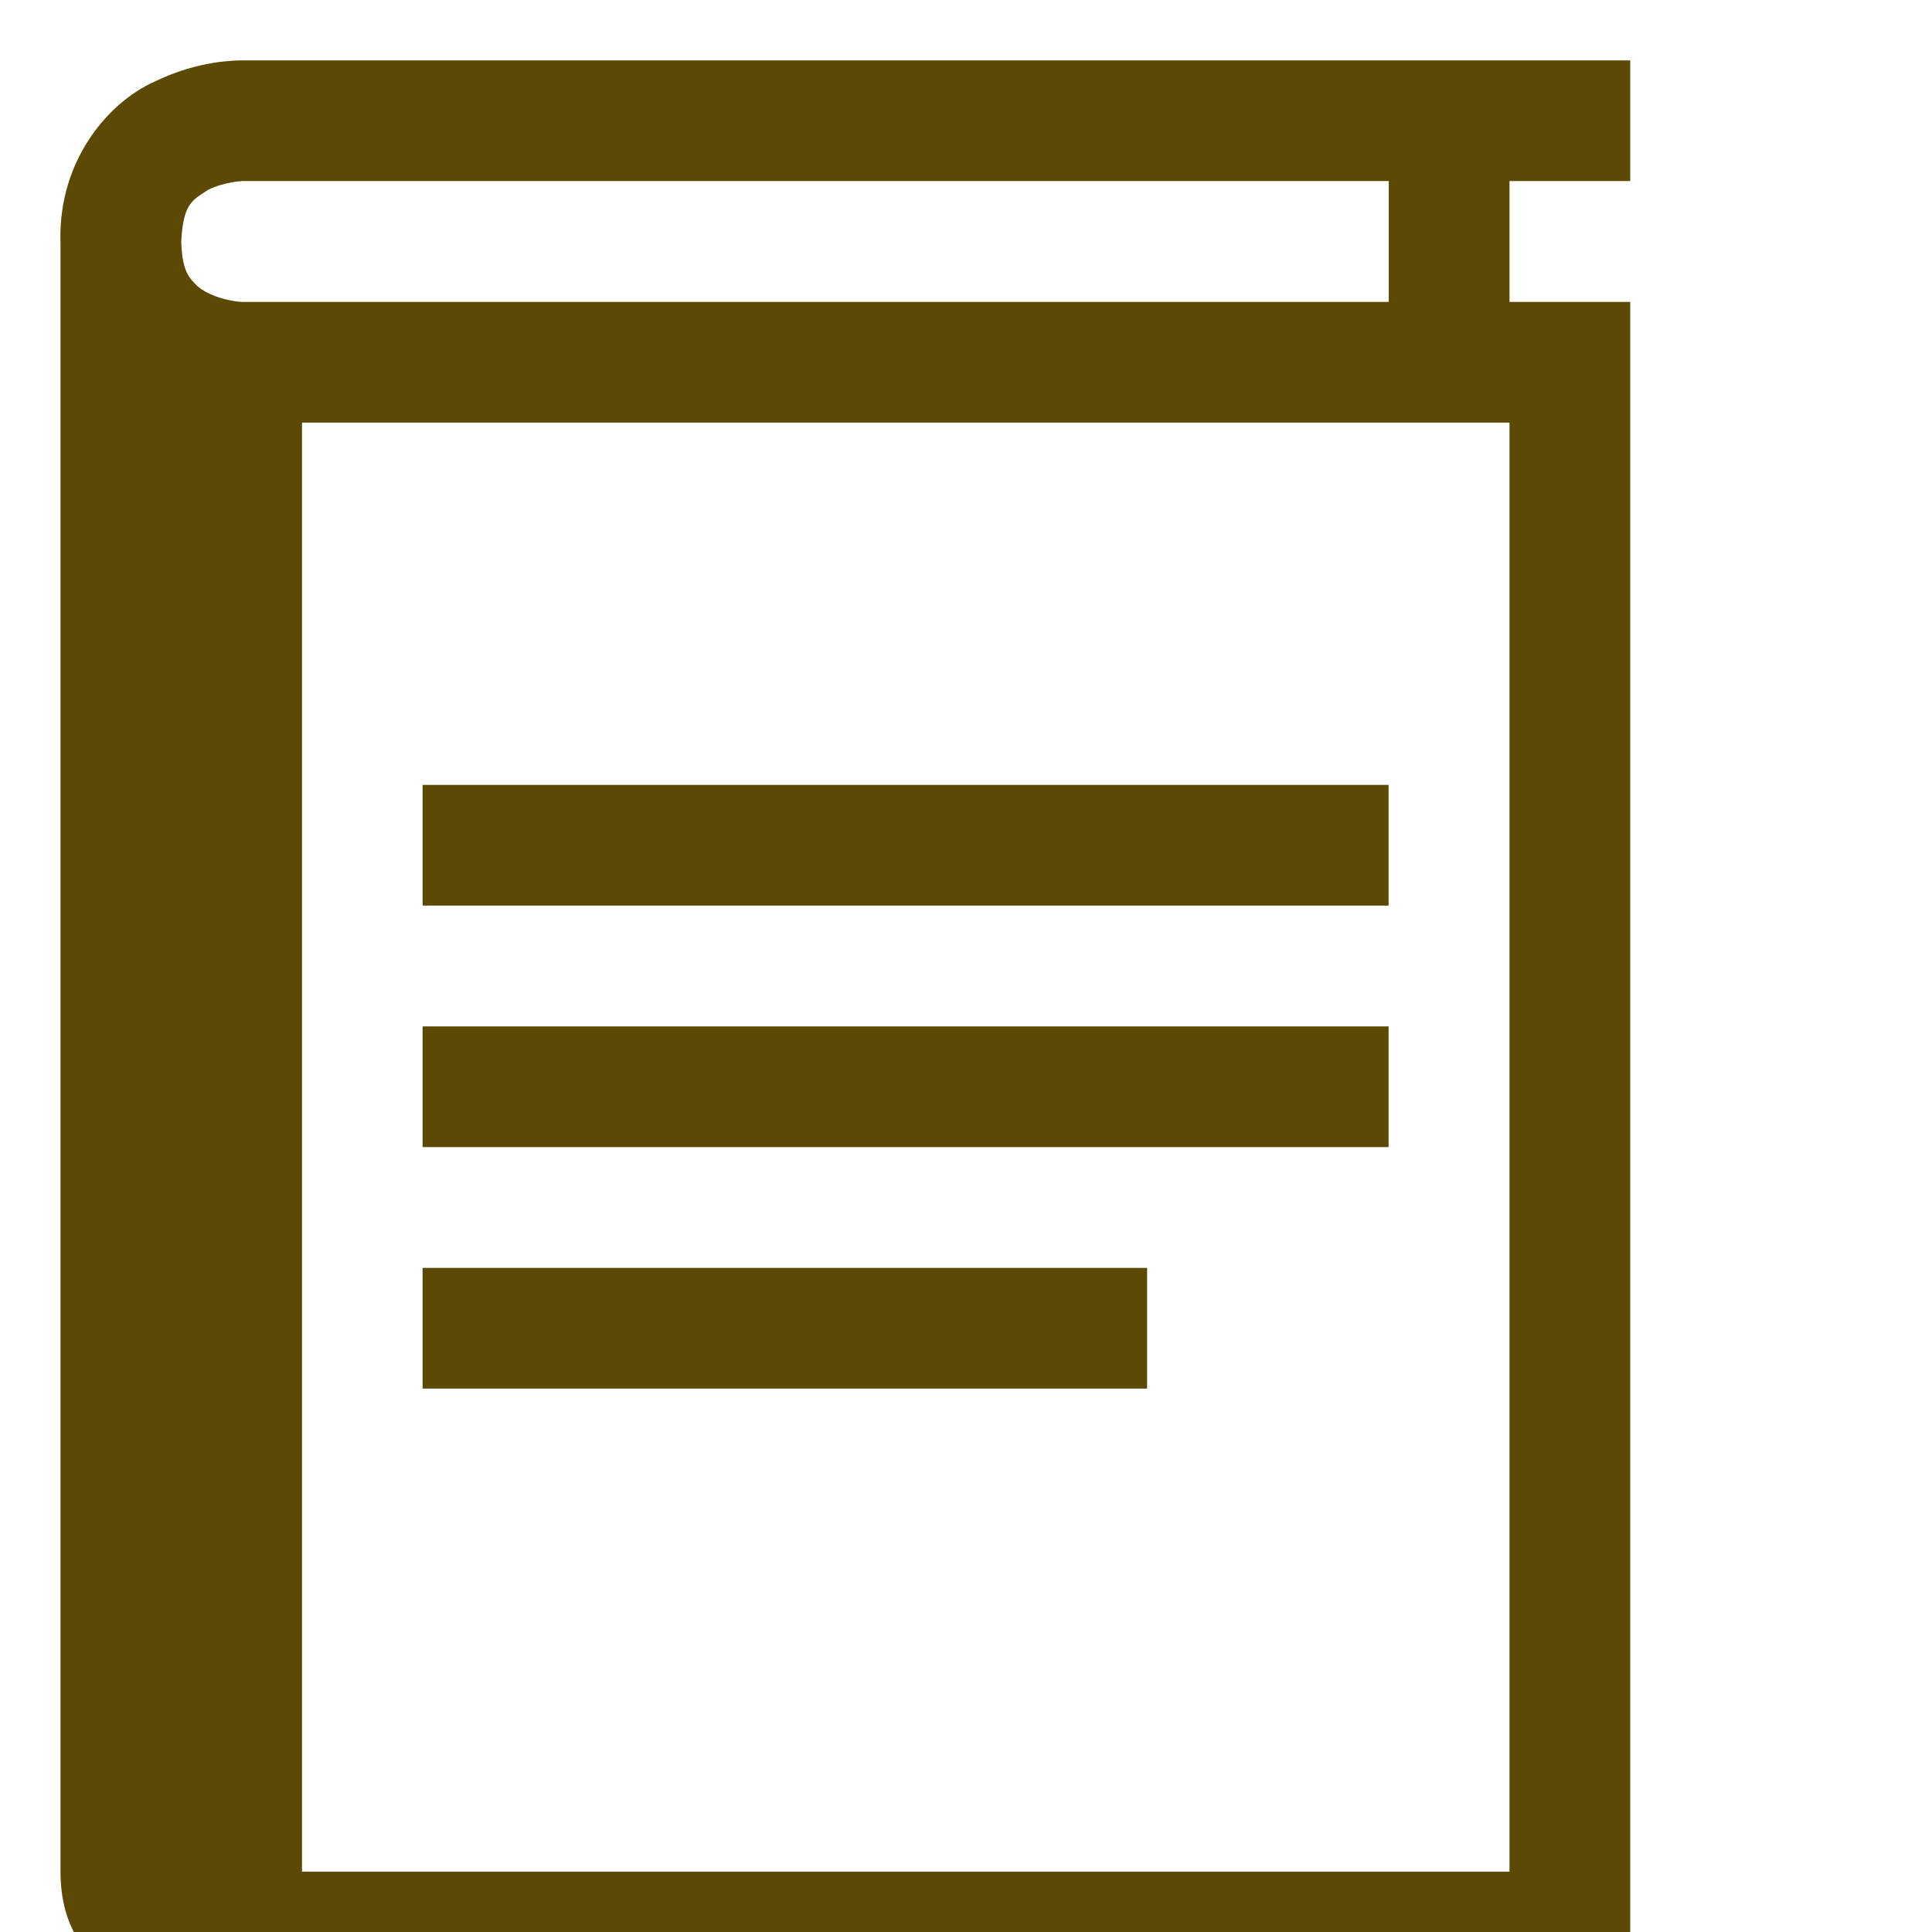 <svg width="38" height="38" viewBox="0 0 38 38" fill="none" xmlns="http://www.w3.org/2000/svg"><g clip-path="url(#clip0_284_8580)"><path d="M32.065 1.188V3.561H29.69V5.938H32.065V39.188H3.565C3.565 39.188 1.19 39.188 1.19 36.812V4.771C1.19 4.764 1.189 4.757 1.189 4.75C1.147 3.141 2.147 2.002 3.035 1.608C3.912 1.178 4.653 1.192 4.752 1.188H32.065ZM4.748 5.938C4.75 5.938 4.752 5.938 4.752 5.938H27.315V3.561H4.752C4.75 3.568 4.714 3.559 4.575 3.584C4.439 3.606 4.25 3.655 4.096 3.732C3.795 3.935 3.604 3.982 3.565 4.75C3.583 5.344 3.724 5.473 3.888 5.632C4.059 5.782 4.364 5.884 4.575 5.916C4.688 5.936 4.733 5.938 4.748 5.938ZM5.94 36.812H29.69V8.312H5.94V36.812Z" fill="#5C4A04"/><path d="M8.312 27.312V24.938H22.562V27.312H8.312Z" fill="#5C4A04"/><path d="M8.312 17.812V15.438H27.312V17.812H8.312Z" fill="#5C4A04"/><path d="M8.312 22.562V20.188H27.312V22.562H8.312Z" fill="#5C4A04"/></g><defs><clipPath id="clip0_284_8580"><rect width="38" height="38" fill="white"/></clipPath></defs></svg>
